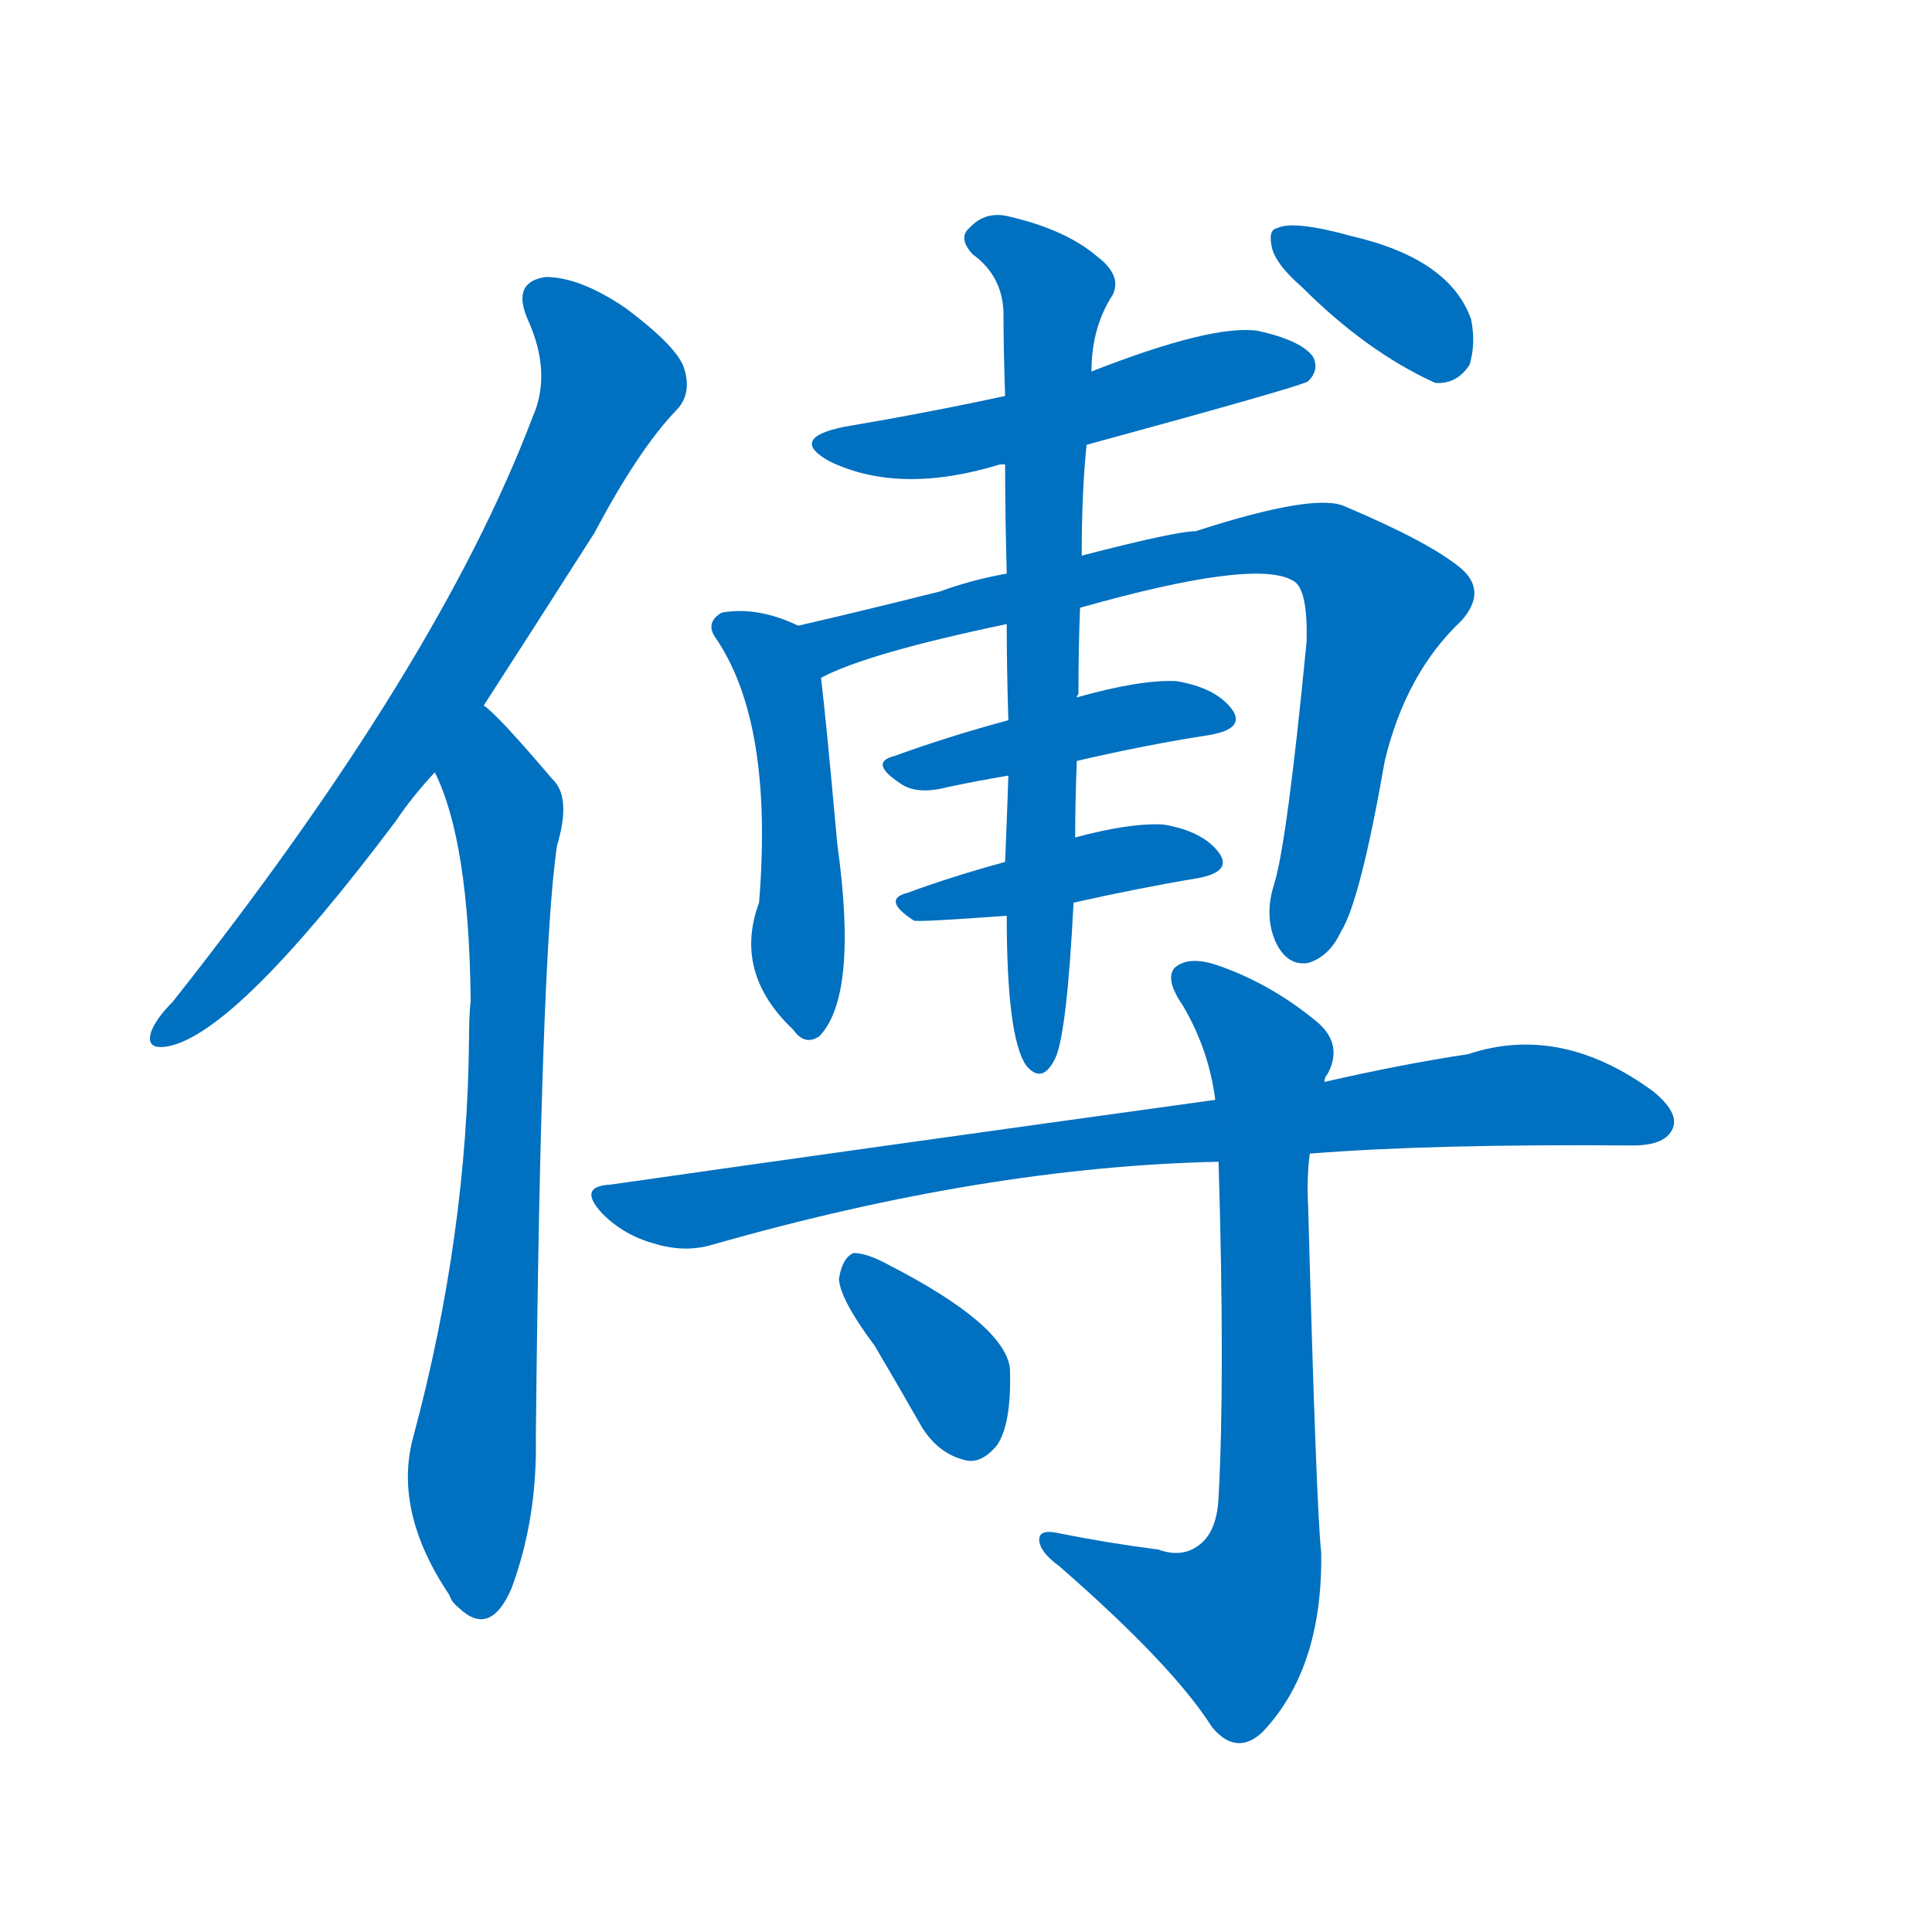 <svg width='83' height='83' >
                                <g transform="translate(3, 70) scale(0.07, -0.07)">
                                    <!-- 先将完整的字以灰色字体绘制完成，层级位于下面 -->
                                                                        <path d="M 254 567 Q 285 615 322 673 Q 349 724 372 748 Q 382 758 377 774 Q 373 787 341 811 Q 313 830 292 830 Q 271 827 281 804 Q 296 771 284 744 Q 226 591 63 385 Q 53 375 50 367 Q 46 355 61 358 Q 103 367 200 496 Q 210 511 224 526 L 254 567 Z" style="fill: #0070C0;"></path>
                                                                        <path d="M 224 526 Q 245 484 246 386 Q 245 376 245 363 Q 244 242 211 119 Q 198 73 233 21 Q 234 17 239 13 Q 258 -5 271 25 Q 287 68 286 118 Q 289 415 299 481 Q 308 511 296 522 Q 262 562 254 567 C 232 587 213 554 224 526 Z" style="fill: #0070C0;"></path>
                                                                        <path d="M 624 727 Q 756 763 760 766 Q 767 773 763 781 Q 756 791 729 797 Q 701 801 627 772 L 574 757 Q 528 747 475 738 Q 441 731 466 717 Q 509 696 571 715 Q 572 715 574 715 L 624 727 Z" style="fill: #0070C0;"></path>
                                                                        <path d="M 447 616 Q 422 628 400 624 Q 390 618 396 609 Q 432 557 423 446 Q 407 403 444 368 Q 451 358 460 364 Q 484 389 471 482 Q 464 560 461 584 C 458 611 458 611 447 616 Z" style="fill: #0070C0;"></path>
                                                                        <path d="M 620 627 Q 726 657 750 644 Q 760 640 759 606 Q 747 482 739 457 Q 733 438 740 422 Q 747 407 760 409 Q 773 413 780 428 Q 792 447 807 533 Q 820 587 854 619 Q 870 637 854 651 Q 835 667 783 689 Q 765 698 691 674 Q 679 674 621 659 L 575 648 Q 553 644 534 637 Q 482 624 447 616 C 418 609 433 572 461 584 Q 489 599 575 617 L 620 627 Z" style="fill: #0070C0;"></path>
                                                                        <path d="M 618 533 Q 661 543 700 549 Q 722 553 713 565 Q 703 578 679 582 Q 657 583 618 572 L 576 558 Q 539 548 506 536 Q 490 532 510 519 Q 520 512 539 517 Q 558 521 576 524 L 618 533 Z" style="fill: #0070C0;"></path>
                                                                        <path d="M 616 446 Q 656 455 692 461 Q 714 465 705 477 Q 695 490 671 494 Q 650 495 617 486 L 574 471 Q 541 462 514 452 Q 498 448 518 435 Q 521 434 575 438 L 616 446 Z" style="fill: #0070C0;"></path>
                                                                        <path d="M 575 438 Q 575 363 587 346 Q 597 334 605 351 Q 612 367 616 446 L 617 486 Q 617 508 618 533 L 618 572 Q 618 573 619 574 Q 619 602 620 627 L 621 659 Q 621 698 624 727 L 627 772 Q 627 799 640 819 Q 646 831 630 843 Q 611 859 577 867 Q 562 871 552 860 Q 545 854 554 844 Q 572 831 573 809 Q 573 787 574 757 L 574 715 Q 574 685 575 648 L 575 617 Q 575 589 576 558 L 576 524 Q 575 494 574 471 L 575 438 Z" style="fill: #0070C0;"></path>
                                                                        <path d="M 756 824 Q 796 784 838 765 Q 851 764 859 776 Q 863 789 860 804 Q 847 841 787 855 Q 751 865 741 860 Q 735 859 738 847 Q 741 837 756 824 Z" style="fill: #0070C0;"></path>
                                                                        <path d="M 761 292 Q 836 298 959 297 Q 978 297 983 306 Q 989 316 972 330 Q 915 372 858 353 Q 818 347 770 336 L 703 325 Q 486 295 332 273 Q 311 272 327 255 Q 340 242 358 237 Q 377 231 394 236 Q 562 284 705 287 L 761 292 Z" style="fill: #0070C0;"></path>
                                                                        <path d="M 668 49 Q 637 53 607 59 Q 594 62 595 54 Q 596 47 607 39 Q 677 -22 701 -60 Q 716 -78 732 -63 Q 769 -24 768 47 Q 765 74 760 259 Q 759 277 761 292 L 770 336 Q 770 339 772 341 Q 782 360 764 374 Q 737 396 706 407 Q 687 414 678 406 Q 672 399 683 383 Q 699 356 703 325 L 705 287 Q 709 154 705 81 Q 704 59 692 51 Q 682 44 668 49 Z" style="fill: #0070C0;"></path>
                                                                        <path d="M 494 174 Q 507 152 523 124 Q 533 108 549 104 Q 559 101 569 113 Q 578 126 577 160 Q 574 187 502 224 Q 489 231 481 231 Q 474 228 472 215 Q 473 202 494 174 Z" style="fill: #0070C0;"></path>
                                    
                                    
                                                                                                                                                                                                                                                                                                                                                                                                                                                                                                                                                                                                                                                                                                                                                                                                                                                                                                                                                                                                                            </g>
                            </svg>